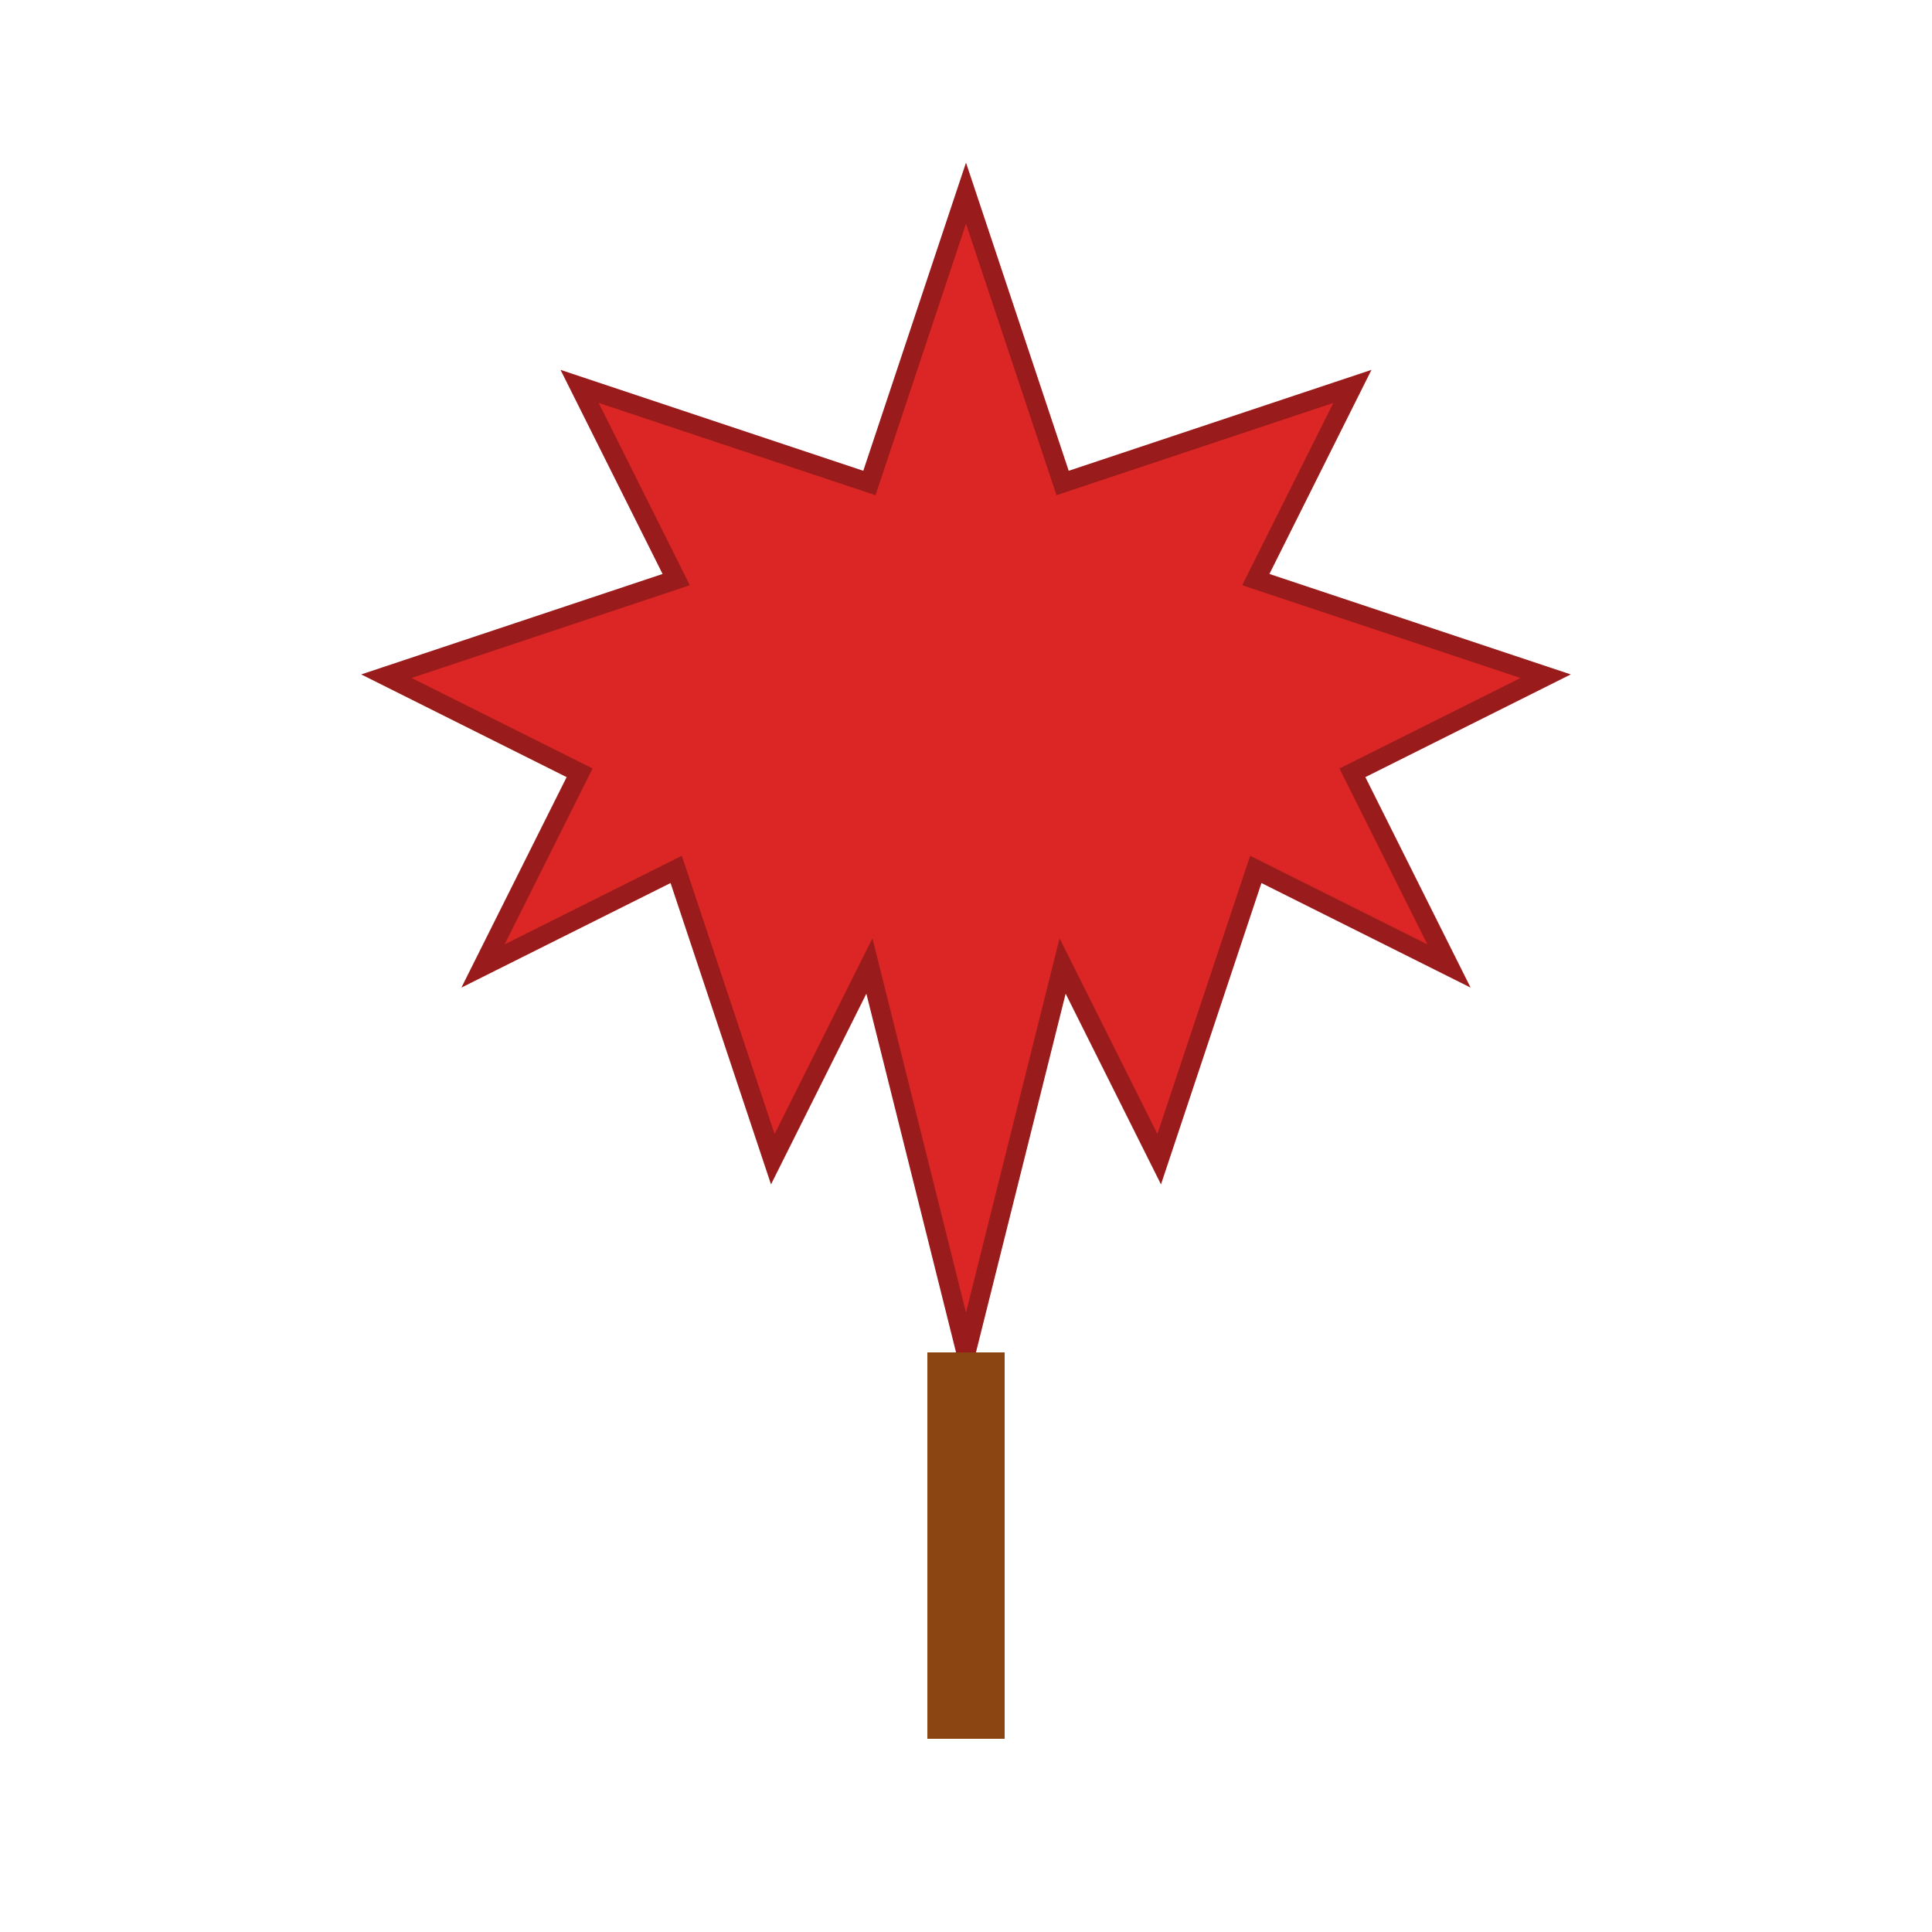 <svg xmlns="http://www.w3.org/2000/svg" viewBox="0 0 100 100">
  <path d="M50 10 L45 25 L30 20 L35 30 L20 35 L30 40 L25 50 L35 45 L40 60 L45 50 L50 70 L55 50 L60 60 L65 45 L75 50 L70 40 L80 35 L65 30 L70 20 L55 25 Z" 
        fill="#dc2626" 
        stroke="#991b1b" 
        stroke-width="1"/>
  <rect x="48" y="70" width="4" height="20" fill="#8b4513"/>
</svg>